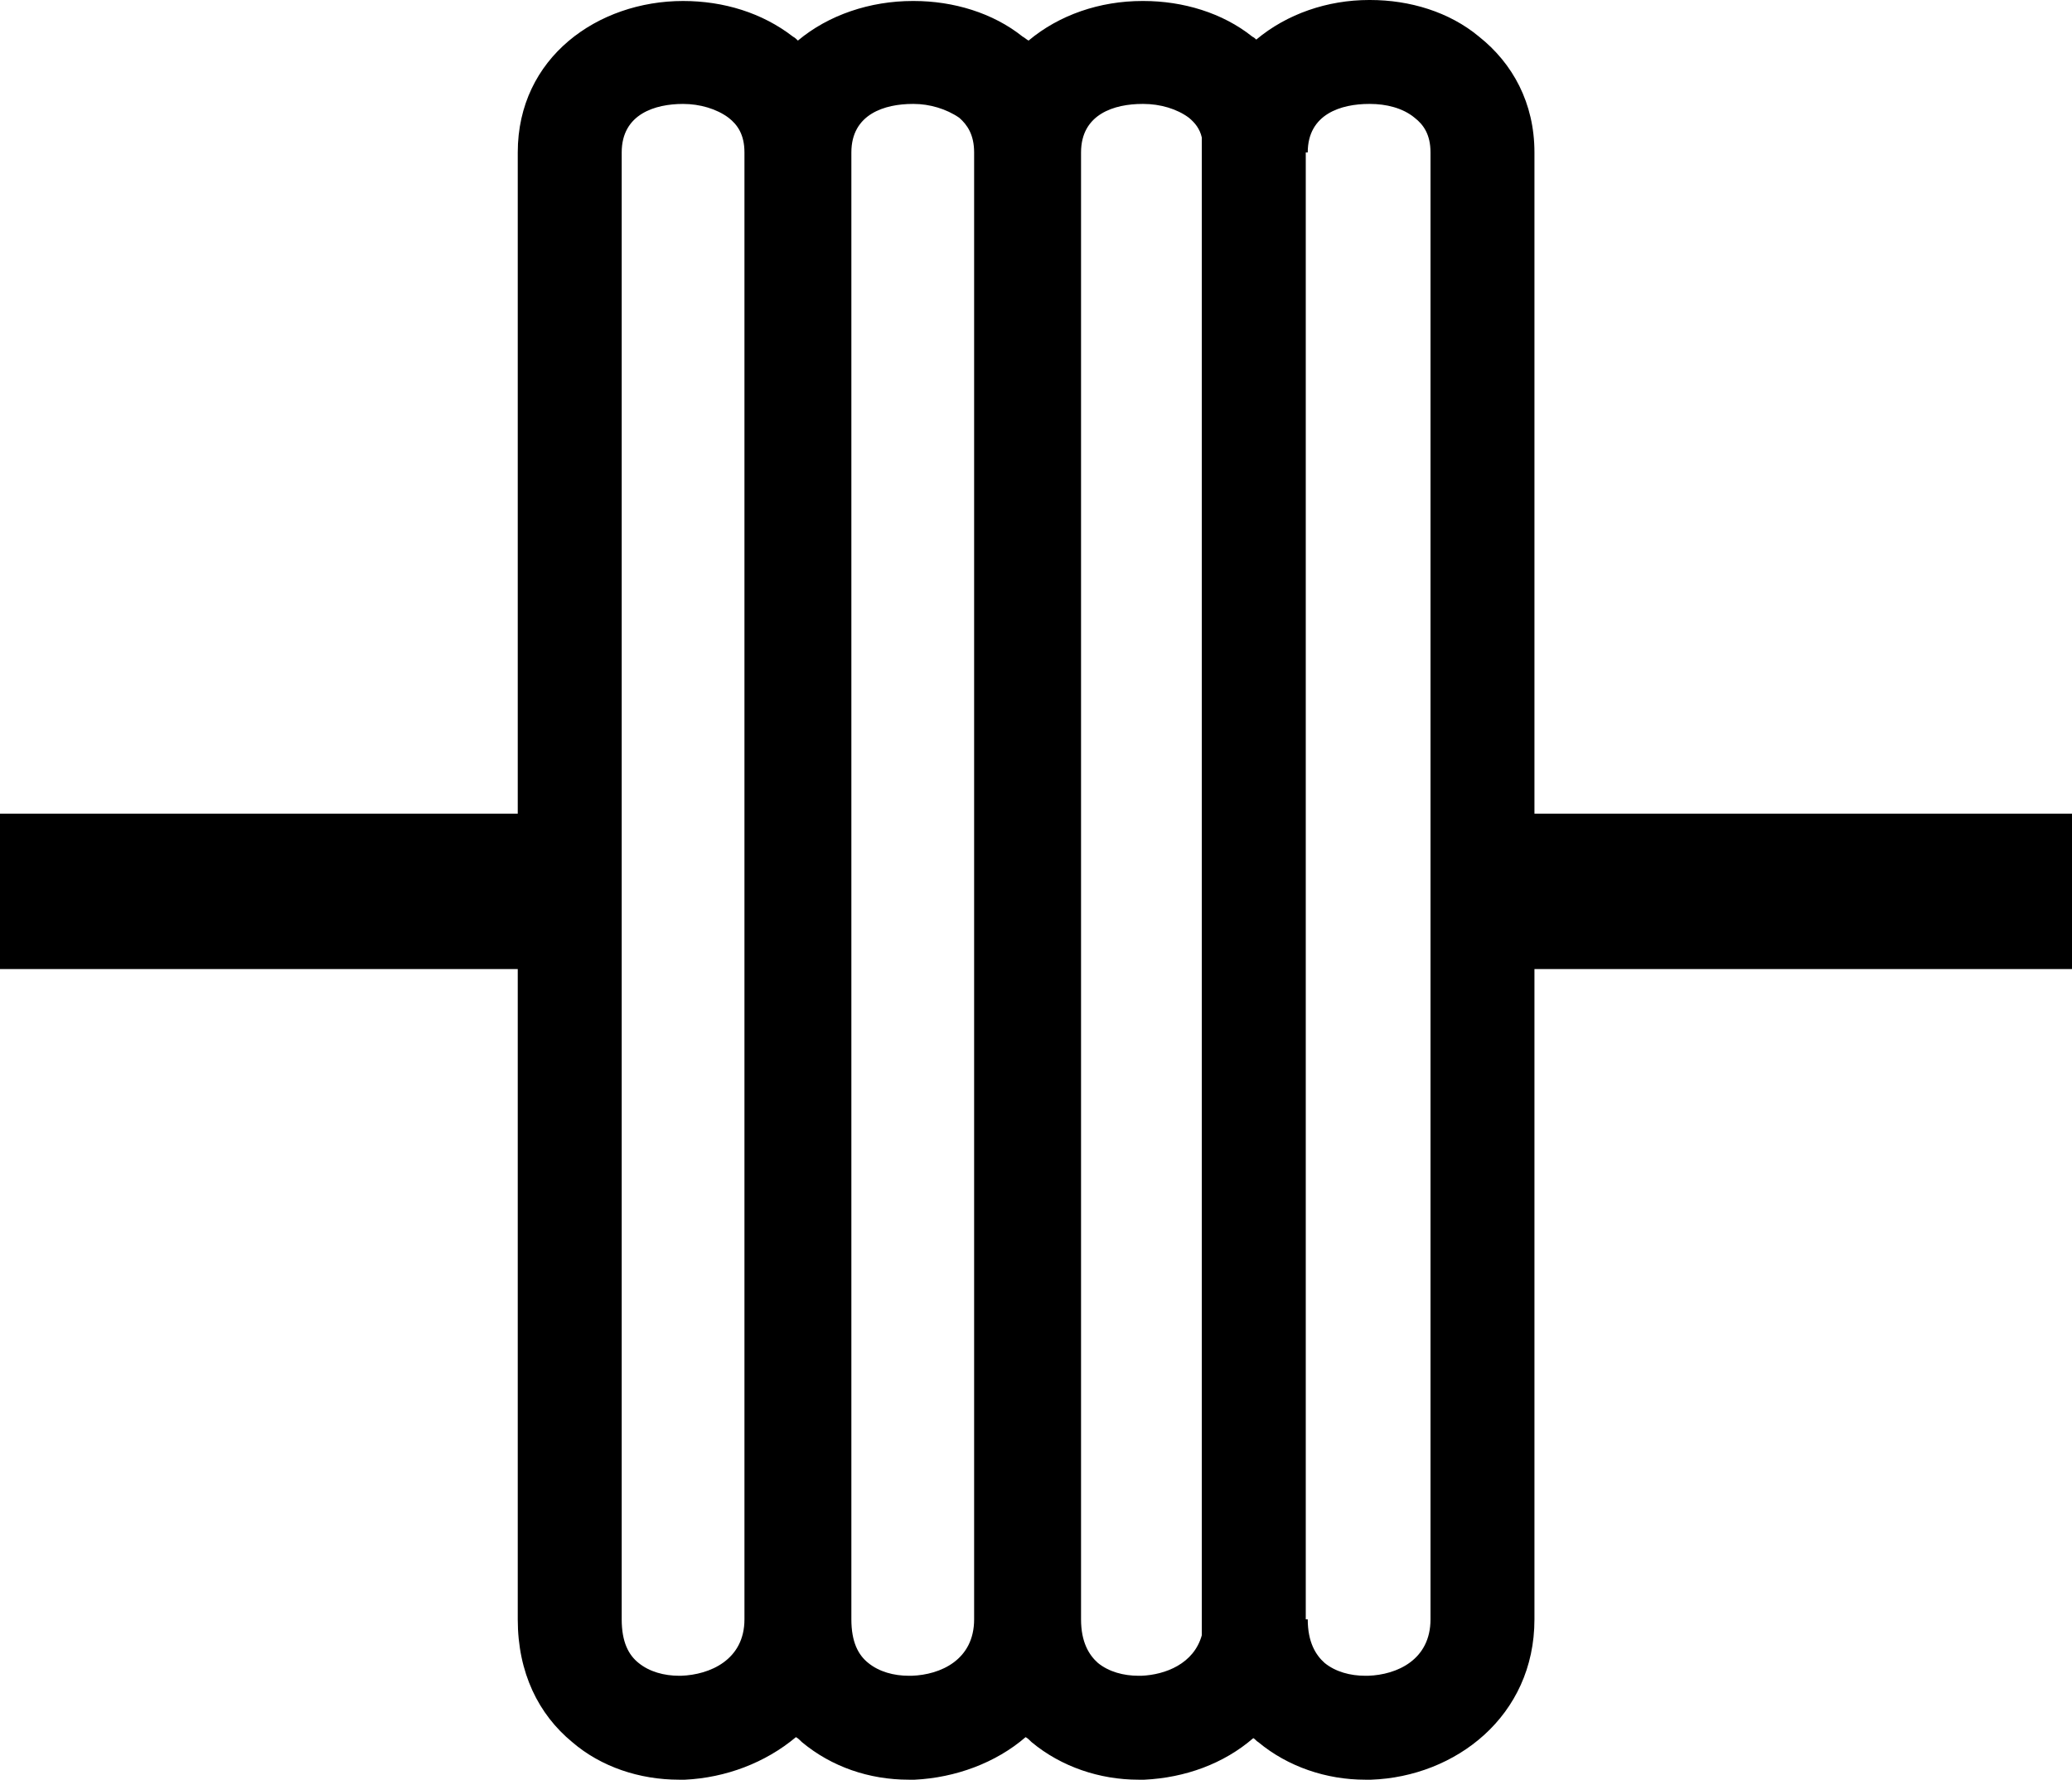 <?xml version='1.0' encoding ='UTF-8' standalone='no'?>
<svg width='20.93' height='17.98' xmlns='http://www.w3.org/2000/svg' xmlns:xlink='http://www.w3.org/1999/xlink'  version='1.1' >
<path style='fill:black; stroke:none' d=' M 6.9 1.05  C 7.07 1.05 7.24 1.1 7.36 1.19  C 7.45 1.26 7.52 1.36 7.52 1.54  L 7.52 16.36  C 7.52 16.77 7.17 16.92 6.88 16.93  C 6.87 16.93 6.87 16.93 6.86 16.93  C 6.71 16.93 6.56 16.89 6.45 16.8  C 6.35 16.72 6.28 16.59 6.28 16.36  L 6.28 1.54  C 6.28 1.15 6.62 1.05 6.9 1.05  C 6.9 1.05 6.9 1.05 6.9 1.05  Z  M 9.23 1.05  C 9.39 1.05 9.56 1.1 9.69 1.19  C 9.77 1.26 9.84 1.36 9.84 1.54  L 9.84 16.36  C 9.84 16.77 9.5 16.92 9.21 16.93  C 9.2 16.93 9.19 16.93 9.18 16.93  C 9.03 16.93 8.88 16.89 8.77 16.8  C 8.67 16.72 8.6 16.59 8.6 16.36  L 8.6 1.54  C 8.6 1.15 8.94 1.05 9.22 1.05  C 9.22 1.05 9.22 1.05 9.23 1.05  Z  M 11.55 1.05  C 11.72 1.05 11.89 1.1 12.01 1.19  C 12.07 1.24 12.12 1.3 12.14 1.39  L 12.14 16.52  C 12.06 16.81 11.77 16.92 11.53 16.93  C 11.52 16.93 11.51 16.93 11.5 16.93  C 11.35 16.93 11.2 16.89 11.09 16.8  C 11 16.72 10.92 16.59 10.92 16.36  L 10.92 1.54  C 10.92 1.15 11.26 1.05 11.54 1.05  C 11.55 1.05 11.55 1.05 11.55 1.05  Z  M 13.84 1.05  C 14 1.05 14.17 1.09 14.29 1.19  C 14.38 1.26 14.45 1.36 14.45 1.54  L 14.45 16.36  C 14.45 16.77 14.11 16.92 13.82 16.93  C 13.81 16.93 13.8 16.93 13.79 16.93  C 13.64 16.93 13.49 16.89 13.38 16.8  C 13.29 16.72 13.21 16.59 13.21 16.36  L 13.19 16.36  L 13.19 1.54  L 13.21 1.54  C 13.21 1.15 13.55 1.05 13.83 1.05  C 13.83 1.05 13.84 1.05 13.84 1.05  Z  M 13.84 0  C 13.83 0 13.83 0 13.83 0  C 13.41 0 13 0.14 12.69 0.4  C 12.68 0.39 12.67 0.38 12.65 0.37  C 12.35 0.13 11.95 0.01 11.55 0.01  C 11.55 0.01 11.54 0.01 11.54 0.01  C 11.11 0.01 10.7 0.15 10.39 0.41  C 10.37 0.4 10.35 0.38 10.33 0.37  C 10.03 0.13 9.63 0.01 9.23 0.01  C 9.22 0.01 9.22 0.01 9.22 0.01  C 8.79 0.01 8.37 0.15 8.06 0.41  C 8.05 0.4 8.03 0.38 8.01 0.37  C 7.7 0.13 7.31 0.01 6.9 0.01  C 6.9 0.01 6.9 0.01 6.9 0.01  C 6.04 0.01 5.23 0.58 5.23 1.54  L 5.23 8.22  L 0 8.22  L 0 8.61  L 0 9.39  L 0 9.79  L 5.23 9.79  L 5.23 16.36  C 5.23 16.9 5.44 17.32 5.78 17.6  C 6.07 17.85 6.46 17.98 6.86 17.98  C 6.88 17.98 6.9 17.98 6.92 17.98  C 7.33 17.96 7.73 17.81 8.04 17.55  C 8.06 17.56 8.08 17.58 8.1 17.6  C 8.4 17.85 8.78 17.98 9.18 17.98  C 9.2 17.98 9.22 17.98 9.24 17.98  C 9.65 17.96 10.06 17.81 10.36 17.55  C 10.38 17.56 10.4 17.58 10.42 17.6  C 10.72 17.85 11.11 17.98 11.5 17.98  C 11.52 17.98 11.54 17.98 11.56 17.98  C 11.97 17.96 12.36 17.82 12.66 17.56  C 12.68 17.57 12.69 17.59 12.71 17.6  C 13.01 17.85 13.4 17.98 13.79 17.98  C 13.81 17.98 13.83 17.98 13.85 17.98  C 14.7 17.95 15.5 17.34 15.5 16.36  L 15.5 9.79  L 20.93 9.79  L 20.93 9.39  L 20.93 8.61  L 20.93 8.22  L 15.5 8.22  L 15.5 1.54  C 15.5 1.04 15.28 0.64 14.94 0.37  C 14.64 0.12 14.24 0 13.84 0  Z '/></svg>
